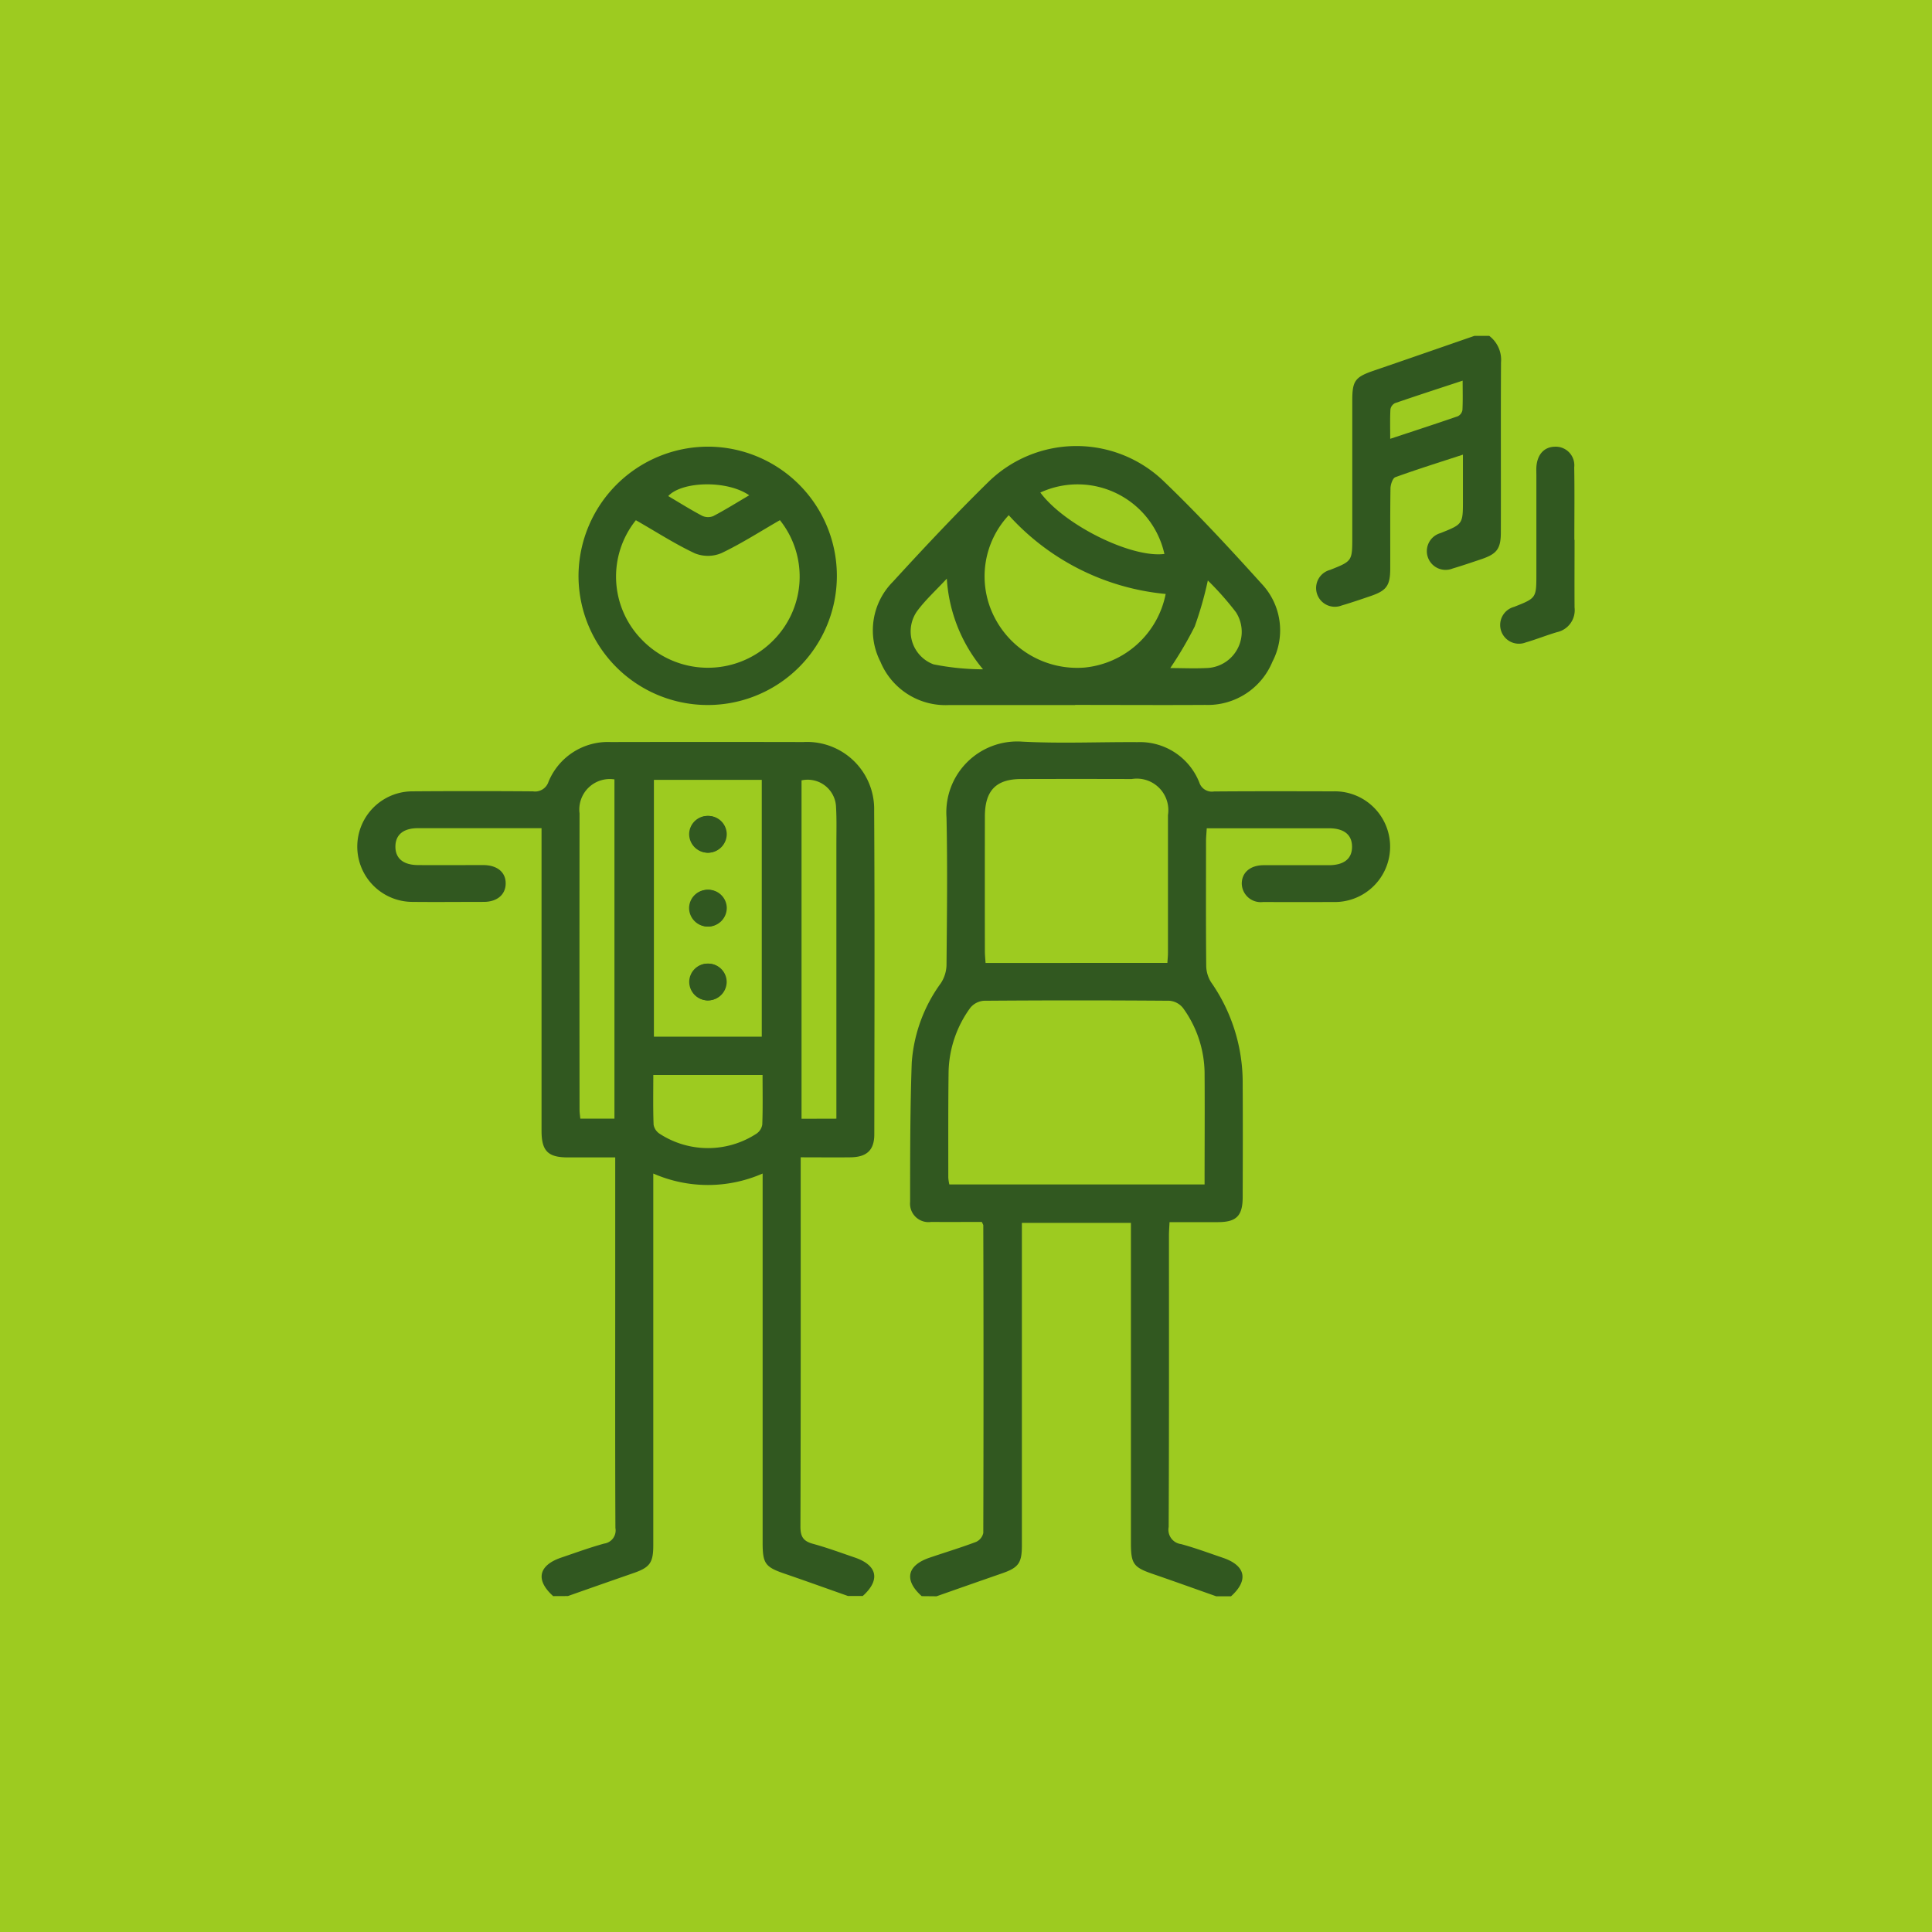<svg id="Component_4_1" data-name="Component 4 – 1" xmlns="http://www.w3.org/2000/svg" xmlns:xlink="http://www.w3.org/1999/xlink" width="80" height="80" viewBox="0 0 80 80">
  <defs>
    <clipPath id="clip-path">
      <rect id="Rectangle_145" data-name="Rectangle 145" width="50.405" height="52.185" fill="#315820"/>
    </clipPath>
  </defs>
  <rect id="Rectangle_2552" data-name="Rectangle 2552" width="80" height="80" fill="#9dcb20"/>
  <g id="Group_702" data-name="Group 702" transform="translate(14.798 13.907)">
    <g id="Group_65" data-name="Group 65" clip-path="url(#clip-path)">
      <path id="Path_240" data-name="Path 240" d="M8.108,200.366c-.74-.662-.615-1.272.33-1.594.592-.2,1.181-.417,1.783-.582a.549.549,0,0,0,.464-.643c-.015-3.21-.008-6.421-.008-9.632q0-2.548,0-5.1V182.2c-.681,0-1.319,0-1.957,0-.83,0-1.093-.266-1.094-1.1q0-5.937,0-11.874v-.659H5.408c-.966,0-1.933,0-2.9,0-.609,0-.933.277-.933.765s.326.759.936.763c.9.006,1.8,0,2.7,0,.582,0,.94.3.93.774-.009.453-.357.747-.9.75-1,0-2,.011-3,0a2.289,2.289,0,0,1-.007-4.577q2.518-.019,5.035,0a.584.584,0,0,0,.644-.393A2.657,2.657,0,0,1,10.481,165q3.993-.008,7.986,0a2.78,2.78,0,0,1,2.932,2.846c.026,4.467.012,8.935.006,13.4,0,.656-.315.942-.989.95-.659.008-1.319,0-2.059,0v.567c0,4.909.006,9.819-.011,14.728,0,.418.123.6.515.708.586.16,1.158.371,1.734.568.943.321,1.069.932.331,1.594h-.61c-.873-.308-1.744-.622-2.619-.922-.808-.277-.916-.417-.916-1.285q0-7.312,0-14.624v-.663a5.635,5.635,0,0,1-4.528,0v.665q0,7.363,0,14.726c0,.728-.142.919-.819,1.154q-1.359.472-2.715.951Zm8.637-33.8H12.279V177.2h4.466Zm-6.1,14.03V166.547A1.262,1.262,0,0,0,9.2,167.955q-.007,6.139,0,12.277c0,.114.019.228.032.364Zm9.19,0v-.67q0-5.349,0-10.7c0-.509.015-1.02-.014-1.528a1.175,1.175,0,0,0-1.429-1.11V180.6Zm-3.053-1.809H12.254c0,.707-.014,1.384.012,2.059a.565.565,0,0,0,.259.38,3.671,3.671,0,0,0,3.987,0,.563.563,0,0,0,.254-.383c.026-.674.012-1.35.012-2.053" transform="translate(0 -148.181)" fill="#315820"/>
      <path id="Path_241" data-name="Path 241" d="M225.052,200.178c-.74-.662-.615-1.273.33-1.594.64-.218,1.288-.413,1.92-.652a.532.532,0,0,0,.3-.369q.018-6.369,0-12.738c0-.03-.024-.059-.06-.142-.685,0-1.392.005-2.1,0a.765.765,0,0,1-.87-.835c0-1.918,0-3.838.067-5.754a6.339,6.339,0,0,1,1.207-3.3,1.437,1.437,0,0,0,.233-.74c.018-2.038.043-4.077,0-6.114a2.937,2.937,0,0,1,3.128-3.146c1.589.085,3.186.011,4.78.021a2.647,2.647,0,0,1,2.56,1.671.546.546,0,0,0,.608.372c1.644-.013,3.289-.009,4.933-.005a2.292,2.292,0,1,1,0,4.582q-1.45.006-2.9,0a.784.784,0,0,1-.883-.771c.006-.453.354-.75.9-.753.9,0,1.8,0,2.7,0,.644,0,.976-.278.966-.784-.01-.482-.335-.743-.953-.745-1.675,0-3.35,0-5.063,0-.012.2-.029.364-.03.527,0,1.715-.009,3.431.008,5.146a1.309,1.309,0,0,0,.2.7,7.253,7.253,0,0,1,1.31,4.206c.009,1.563.005,3.125,0,4.688,0,.785-.26,1.041-1.029,1.042-.657,0-1.313,0-2,0-.01.217-.024.383-.024.548,0,4.025.007,8.051-.012,12.076a.6.6,0,0,0,.515.708c.586.159,1.158.372,1.734.568.943.321,1.069.932.332,1.594h-.61c-.872-.308-1.743-.622-2.617-.922-.809-.278-.917-.417-.917-1.283q0-6.34,0-12.68v-.579H229.2v.63q0,6.366,0,12.731c0,.727-.142.916-.821,1.152q-1.358.472-2.713.95Zm11.713-17.048c0-1.569.011-3.11,0-4.65a4.666,4.666,0,0,0-.893-2.656.8.8,0,0,0-.562-.3q-3.839-.029-7.678,0a.8.8,0,0,0-.567.291,4.657,4.657,0,0,0-.9,2.654c-.019,1.46-.012,2.921-.012,4.381a1.813,1.813,0,0,0,.043.28Zm-1.54-9.173c.009-.158.024-.29.024-.422q0-2.852,0-5.7a1.306,1.306,0,0,0-1.5-1.492q-2.287-.007-4.575,0c-1.041,0-1.5.474-1.506,1.532q-.005,2.8,0,5.6c0,.162.018.323.028.484Z" transform="translate(-201.684 -147.992)" fill="#315820"/>
      <path id="Path_242" data-name="Path 242" d="M396.575,0a1.245,1.245,0,0,1,.489,1.1c-.014,2.342,0,4.684-.007,7.026,0,.688-.159.9-.8,1.119-.4.134-.8.271-1.2.39a.776.776,0,1,1-.5-1.467c.93-.372.93-.372.93-1.36V4.919c-.981.321-1.9.607-2.8.934-.108.039-.193.294-.2.45-.017,1.1-.007,2.206-.01,3.309,0,.728-.144.933-.812,1.162-.4.137-.8.273-1.2.391a.776.776,0,1,1-.481-1.473c.921-.365.921-.365.921-1.367q0-2.826,0-5.651c0-.819.118-.97.906-1.239C393.2.96,394.58.479,395.964,0Zm-1.1,1.855c-.977.322-1.89.618-2.8.931a.352.352,0,0,0-.19.255c-.021.384-.009.771-.009,1.222.978-.323,1.89-.62,2.8-.934a.352.352,0,0,0,.19-.255c.021-.385.009-.771.009-1.22" transform="translate(-349.708)" fill="#315820"/>
      <path id="Path_243" data-name="Path 243" d="M217.825,55.482q-2.618,0-5.236,0a2.914,2.914,0,0,1-2.828-1.794,2.851,2.851,0,0,1,.513-3.309c1.294-1.413,2.607-2.813,3.975-4.153a5.213,5.213,0,0,1,7.184-.068c1.433,1.369,2.783,2.83,4.111,4.3a2.806,2.806,0,0,1,.448,3.229,2.894,2.894,0,0,1-2.779,1.789c-1.8.011-3.593,0-5.389,0m3.75-4.594a10.013,10.013,0,0,1-6.5-3.262,3.706,3.706,0,0,0-.617,4.175,3.847,3.847,0,0,0,3.736,2.136,3.8,3.8,0,0,0,3.379-3.049m-5.19-4.2c1,1.349,3.769,2.717,5.138,2.543a3.684,3.684,0,0,0-5.138-2.543m-3.874,3.567c-.45.482-.851.85-1.177,1.275a1.455,1.455,0,0,0,.628,2.272,10.567,10.567,0,0,0,2.051.206,6.455,6.455,0,0,1-1.5-3.752m9.248,3.7c.495,0,.986.024,1.474,0a1.5,1.5,0,0,0,1.251-2.311,12.374,12.374,0,0,0-1.165-1.316,14.824,14.824,0,0,1-.544,1.906,15.465,15.465,0,0,1-1.015,1.726" transform="translate(-188.102 -40.194)" fill="#315820"/>
      <path id="Path_244" data-name="Path 244" d="M95.192,45.016a5.349,5.349,0,1,1-5.361,5.323,5.373,5.373,0,0,1,5.361-5.323m2.981,3.042c-.817.47-1.6.974-2.425,1.367a1.445,1.445,0,0,1-1.1.008c-.834-.392-1.615-.9-2.442-1.371a3.73,3.73,0,0,0,.248,4.948,3.8,3.8,0,0,0,5.383.086,3.744,3.744,0,0,0,.332-5.038M96.9,47.03c-.92-.638-2.79-.581-3.354.032.474.28.928.566,1.4.815a.577.577,0,0,0,.464.015c.488-.255.956-.549,1.489-.862" transform="translate(-80.674 -40.428)" fill="#315820"/>
      <path id="Path_245" data-name="Path 245" d="M467.334,48.879c0,.933-.006,1.866,0,2.8a.931.931,0,0,1-.722,1.021c-.437.128-.861.3-1.3.427a.776.776,0,1,1-.481-1.473c.922-.365.922-.365.922-1.365q0-2.035,0-4.07c0-.119-.006-.238,0-.356.037-.522.321-.832.767-.841a.77.77,0,0,1,.8.856c.018,1,.005,2,.006,3" transform="translate(-416.933 -40.432)" fill="#315820"/>
      <path id="Path_246" data-name="Path 246" d="M135.562,196.551a.762.762,0,1,0-.771-.769.773.773,0,0,0,.771.769m.027,3.058a.762.762,0,1,0-.8-.742.773.773,0,0,0,.8.742m-.044,3.058a.762.762,0,1,0-.751-.786.772.772,0,0,0,.751.786" transform="translate(-121.053 -175.149)" fill="#315820"/>
      <path id="Path_247" data-name="Path 247" d="M135.563,196.551a.762.762,0,1,1,.786-.754.774.774,0,0,1-.786.754" transform="translate(-121.054 -175.149)" fill="#315820"/>
      <path id="Path_248" data-name="Path 248" d="M135.6,226.549a.762.762,0,1,1,.758-.781.772.772,0,0,1-.758.781" transform="translate(-121.062 -202.089)" fill="#315820"/>
      <path id="Path_249" data-name="Path 249" d="M135.556,256.548a.762.762,0,1,1,.8-.737.772.772,0,0,1-.8.737" transform="translate(-121.064 -229.031)" fill="#315820"/>
    </g>
  </g>
</svg>
